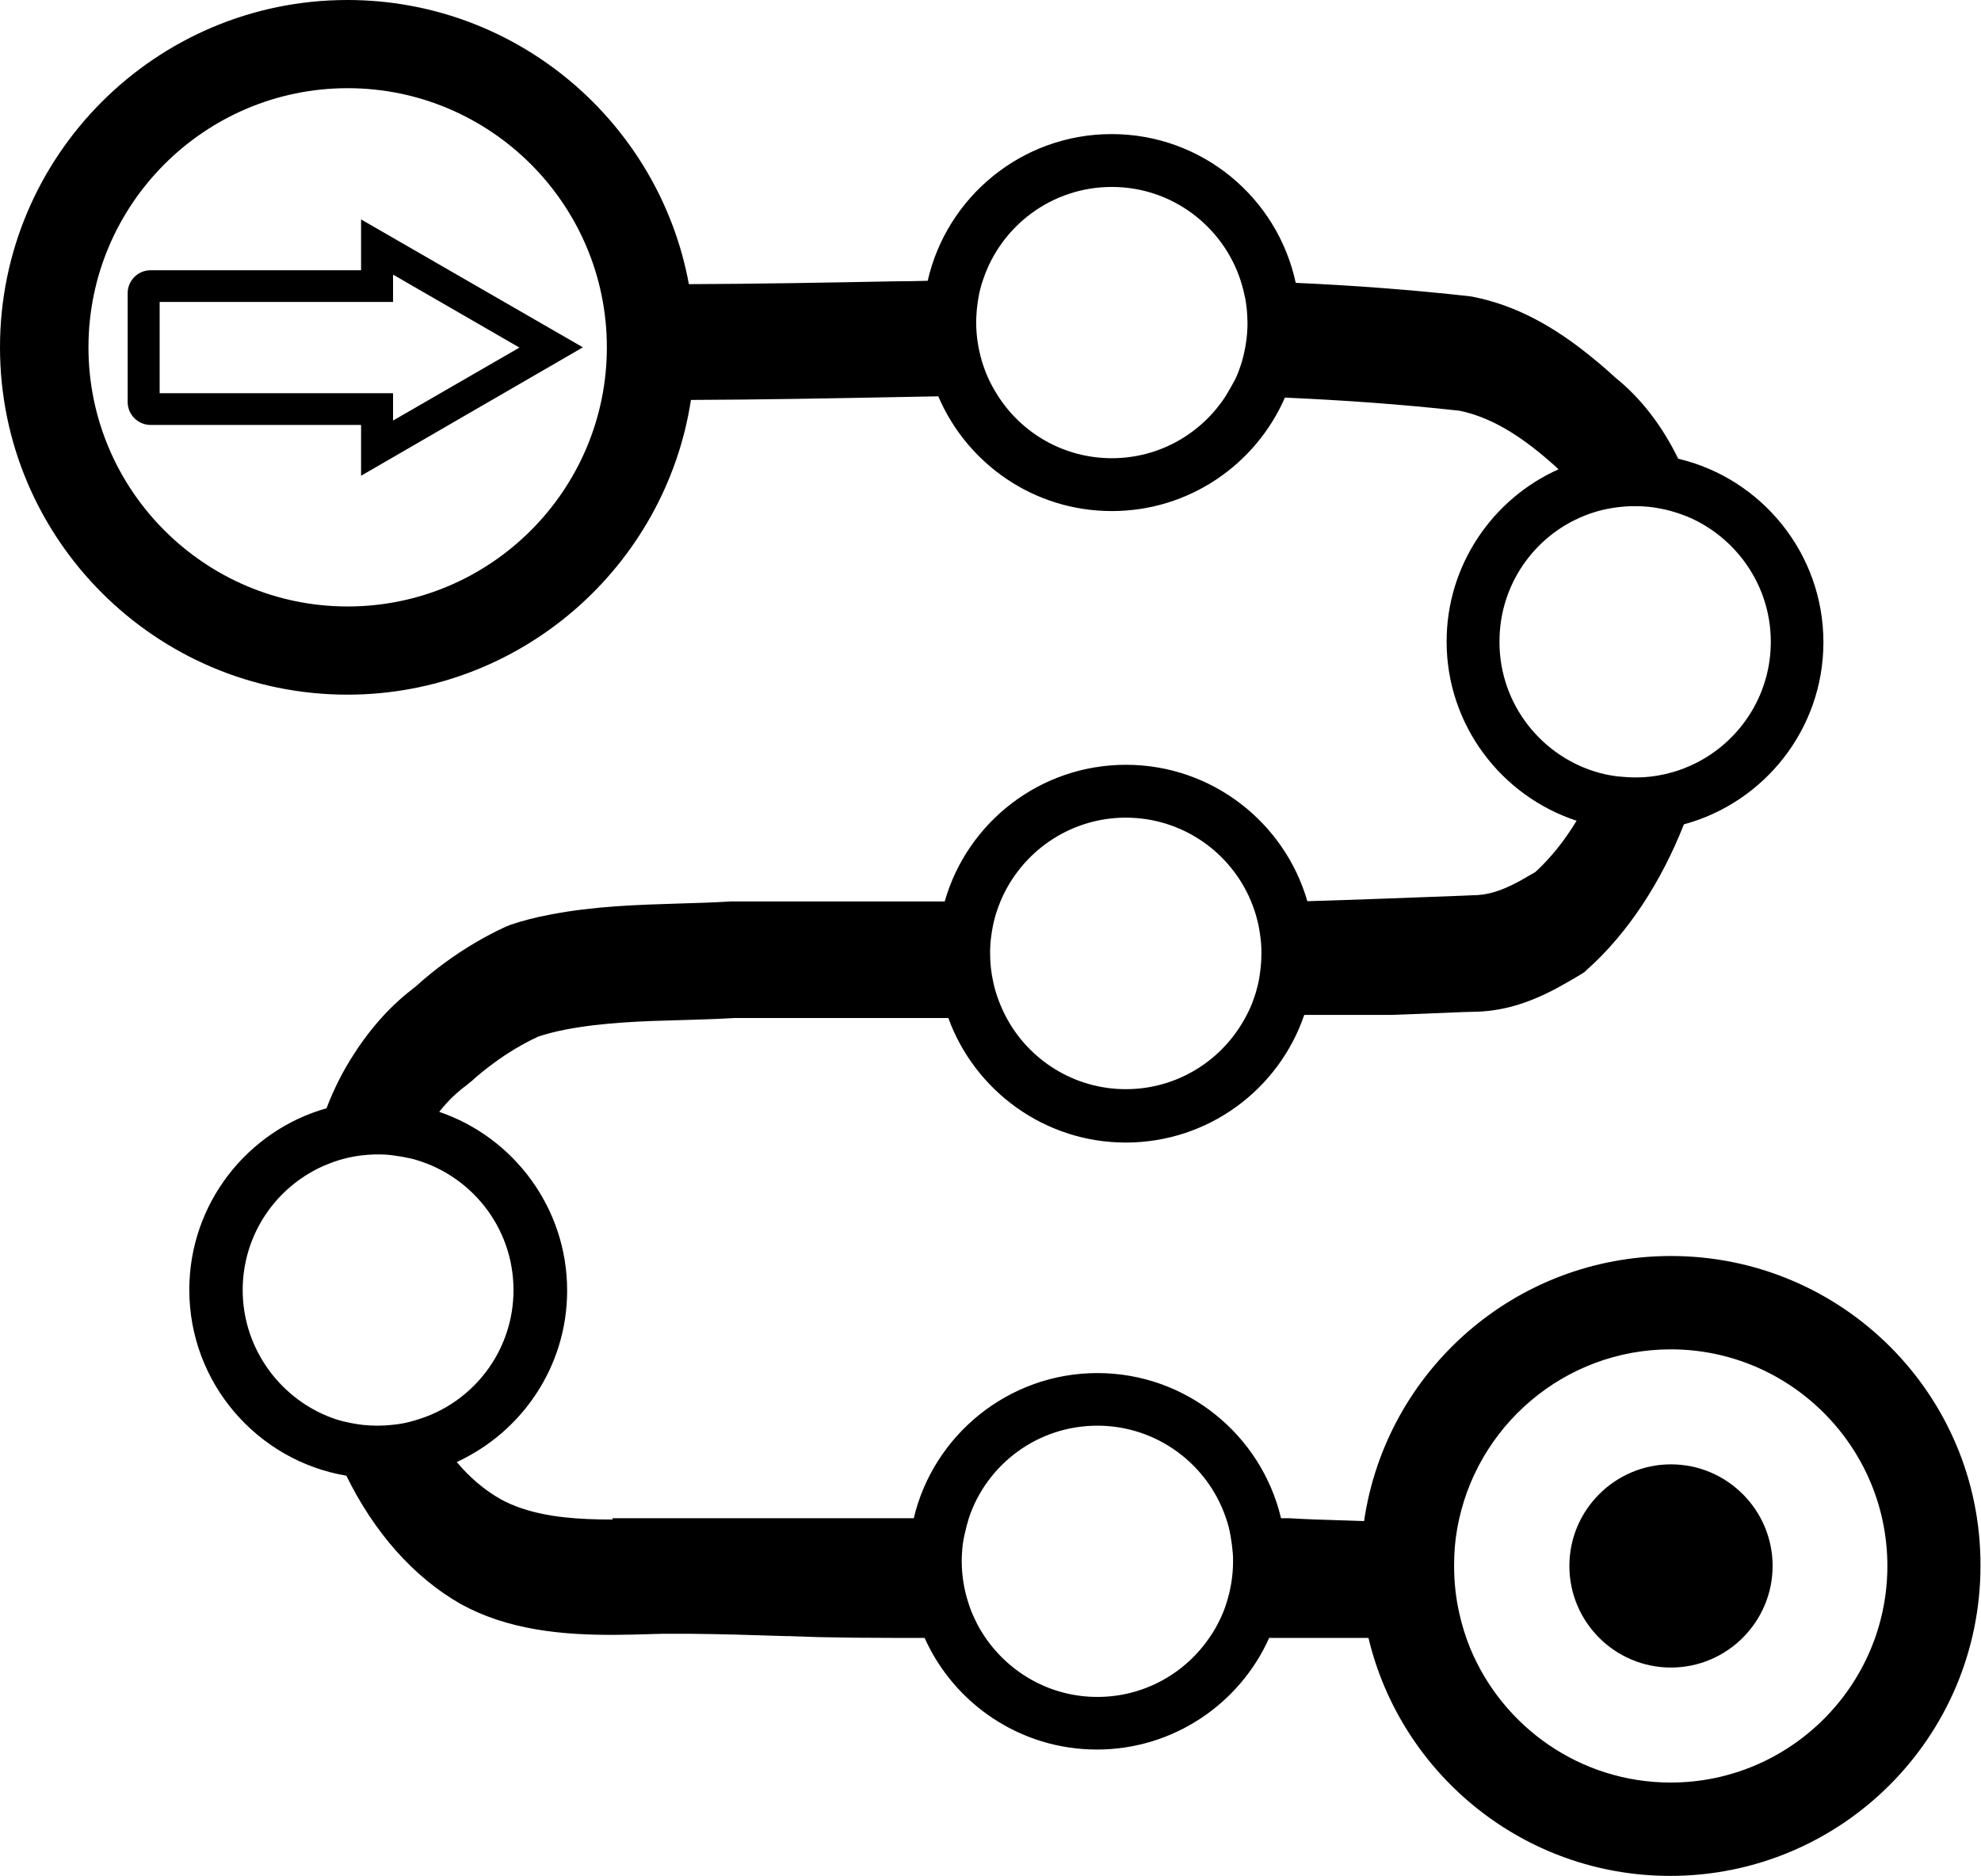 <?xml version="1.0" encoding="UTF-8"?><svg xmlns="http://www.w3.org/2000/svg" xmlns:xlink="http://www.w3.org/1999/xlink" height="727.5" preserveAspectRatio="xMidYMid meet" version="1.0" viewBox="0.0 0.0 768.1 727.5" width="768.1" zoomAndPan="magnify"><g id="change1_1"><path d="M226,134.7l-86-49.6v19.7H58.4c-4.9,0-8.9,4-8.9,8.9v42.2c0,4.9,4,8.9,8.9,8.9h81.6v19.7L226,134.7z M61.9,152.4v-35.3 h90.5v-10.6l49,28.3l-49,28.3v-10.6H61.9z"/><path d="M647.9,487.1c-60.5,0-110.5,44.6-119,102.8c-3-0.1-6-0.2-9-0.3c-6.9-0.2-13.4-0.4-19.9-0.8l-0.8,0c-0.8,0-1.7,0-2.5,0 c-7.6-32.2-36.6-56.3-71.2-56.3c-34.5,0-63.6,24.1-71.2,56.3H237.5v0.5c-13.5,0-24.9-0.9-35.1-4.3c-3-1-5.8-2.2-8.3-3.6 c-6.2-3.5-12-8.4-17-14.4c25.2-11.6,42.8-37,42.8-66.5c0-32.1-20.8-59.5-49.6-69.3c0.8-1,1.6-2,2.5-3c2.5-2.8,5.3-5.3,8.3-7.5 l1.2-1l0.3-0.2c2.7-2.5,5.7-4.9,8.7-7.1c5.5-4.1,11.4-7.6,17.4-10.4c3.1-1,6.4-1.9,10.5-2.7c14.5-2.8,30.1-3.3,45.3-3.7l0.1,0 c6.7-0.2,13.6-0.4,20.3-0.8c1.5,0,3.1,0,4.6,0c1.2,0,2.4,0,3.5,0h74.7c10.2,28.1,37.2,48.3,68.8,48.3c32.1,0,59.4-20.7,69.2-49.5 l33.3,0l0.2,0c9.3-0.3,18.6-0.7,28.1-1.1l3.7-0.1c10.8-0.1,20.9-2.9,32.7-9.2c2.7-1.5,5.6-3.1,9.2-5.3l1.3-0.8l1.2-1.1 c15.7-14,28.7-33.9,37.5-56.3c31.1-8.4,54.1-36.9,54.1-70.6c0-34.6-24.1-63.6-56.3-71.2c-6.3-12.9-14.5-23.5-24.2-31.3 c-2.6-2.4-5.2-4.7-7.8-6.8c-16.4-13.7-31.5-21.5-47.6-24.7l-1.2-0.2c-22.5-2.5-45-4.2-67.5-5.2C495.3,76.6,466,52,431,52 c-34.7,0-63.9,24.3-71.3,56.9c-4.1,0.1-8.3,0.2-12.4,0.2l-0.3,0c-26.2,0.5-53.1,1-79.9,1.1C255.6,47.6,200.6,0,134.7,0 C60.4,0,0,60.4,0,134.7C0,209,60.4,269.4,134.7,269.4c67.3,0,123.3-49.7,133.2-114.3c26.9-0.1,53.7-0.6,79.9-1.1 c5.3-0.1,10.6-0.2,16-0.3c11.2,26.2,37.1,44.5,67.3,44.5c30,0,55.8-18.1,67.1-44c22.7,1,45.3,2.6,67.8,5.1 c10.4,2.2,20.7,7.7,32.4,17.5c1.9,1.6,3.9,3.3,5.9,5.2c-25.5,11.4-43.4,37.1-43.4,66.8c0,32.4,21.2,59.9,50.4,69.5 c-4.6,7.6-10,14.4-16,19.9c-2.4,1.4-4.3,2.5-6.1,3.5c-7.2,3.9-12.5,5.5-18.3,5.5l-4.6,0.2c-18.5,0.7-39.3,1.5-59.4,2.1 c-8.8-30.5-37-52.9-70.3-52.9c-33.4,0-61.6,22.4-70.3,53H293c-2.9,0-5.9,0-8.9,0l-0.8,0c-6.4,0.4-13,0.6-19.9,0.8 c-16.3,0.5-33.1,1-50.1,4.3c-5.9,1.1-10.8,2.4-15.5,4l-1.2,0.5l-0.3,0.1c-8.3,3.8-16.4,8.6-24,14.2c-3.8,2.8-7.4,5.7-10.9,8.9 c-4.6,3.5-9,7.4-13,11.8c-4,4.4-7.8,9.3-11.1,14.5c-4.2,6.4-7.8,13.5-10.7,21.1c-30.7,8.7-53.2,37-53.2,70.4 c0,36.2,26.4,66.3,60.9,72.1c10.7,21.9,26.1,39.4,44.4,49.8l0.2,0.1c4.2,2.3,8.8,4.3,13.6,5.9c20.2,6.7,41.8,6.2,60.9,5.6l3.9-0.1 c3.4,0,6.5,0,9.5,0c12.6,0.1,25.3,0.5,37.7,0.9l1.1,0c3.9,0.1,7.8,0.3,11.8,0.4c9,0.2,18.6,0.3,29.2,0.3c4,0,8,0,11.9,0 c11.4,25.5,37.1,43.3,66.8,43.3c29.7,0,55.4-17.8,66.8-43.3l38.5,0c12.6,52.9,60.2,92.3,117,92.3c66.4,0,120.3-53.8,120.3-120.3 C768.1,540.9,714.3,487.1,647.9,487.1z M425.5,658.1c-18.1,0-34-9.2-43.5-23.1c-1.5-2.2-2.8-4.4-3.9-6.8c-1.1-2.2-2-4.5-2.7-6.8 c-1.6-5-2.5-10.4-2.5-15.9c0-1.1,0-2.1,0.1-3.1c0.1-2.3,0.4-4.6,0.9-6.9c0.5-2.3,1.1-4.6,1.8-6.9c7-20.8,26.7-35.7,49.8-35.7 c23.1,0,42.8,15,49.8,35.7c0.8,2.2,1.4,4.5,1.8,6.9c0.4,2.2,0.7,4.5,0.9,6.9c0.1,1,0.1,2.1,0.1,3.1c0,5.6-0.9,10.9-2.5,16 c-0.7,2.3-1.6,4.6-2.7,6.8c-1.1,2.3-2.4,4.6-3.9,6.7C459.6,648.9,443.6,658.1,425.5,658.1z M94.1,500.3c0-19.1,10.2-35.9,25.5-45.1 c2.5-1.5,5-2.8,7.7-3.8c2.4-1,5-1.8,7.6-2.4c3.4-0.8,7-1.2,10.6-1.3c0.4,0,0.7,0,1.1,0c2,0,4,0.1,6,0.4c2.3,0.3,4.6,0.7,6.8,1.2 c22.8,5.8,39.7,26.4,39.7,51c0,22.3-13.9,41.4-33.6,49c-2.1,0.8-4.3,1.5-6.6,2.1c-2.3,0.6-4.6,1-7,1.2c-1.8,0.2-3.6,0.3-5.5,0.3 c-1.9,0-3.8-0.1-5.7-0.3c-2.6-0.3-5.2-0.8-7.7-1.4c-2.8-0.7-5.5-1.7-8.1-2.9C106.9,540,94.1,521.6,94.1,500.3z M387.9,349.6 c7.9-19,26.7-32.5,48.6-32.5c21.9,0,40.7,13.4,48.6,32.5c0.9,2.2,1.7,4.5,2.3,6.9c0.6,2.2,1,4.5,1.3,6.9c0.3,2.1,0.4,4.2,0.4,6.4 c0,3.6-0.4,7-1,10.4c-0.5,2.4-1.1,4.7-1.9,6.9c-0.8,2.4-1.8,4.7-3,6.9c-8.8,16.9-26.4,28.4-46.7,28.4c-20,0-37.5-11.3-46.3-27.8 c-1.2-2.2-2.2-4.5-3.1-6.9c-0.8-2.2-1.5-4.5-2-6.9c-0.8-3.6-1.2-7.3-1.2-11.1c0-2.2,0.1-4.3,0.4-6.4c0.3-2.3,0.7-4.6,1.3-6.9 C386.2,354.1,387,351.8,387.9,349.6z M475.3,153.5c-9.4,14.6-25.7,24.2-44.2,24.2c-18.6,0-35-9.7-44.3-24.4 c-1.4-2.2-2.6-4.4-3.7-6.8c-1-2.2-1.8-4.5-2.5-6.8c-1.3-4.6-2.1-9.5-2.1-14.6c0-1,0-1.9,0.1-2.9c0.1-2.3,0.4-4.6,0.8-6.9 c0.4-2.4,1-4.6,1.8-6.9c7-20.9,26.7-35.9,49.9-35.9c23.3,0,43,15.2,49.9,36.2c0.7,2.2,1.3,4.5,1.8,6.9c0.4,2.2,0.7,4.5,0.8,6.9 c0,0.9,0.1,1.8,0.1,2.7c0,5.2-0.8,10.1-2.1,14.8c-0.7,2.3-1.5,4.6-2.5,6.8C477.9,149.1,476.6,151.3,475.3,153.5z M34.3,134.7 c0-55.4,45.1-100.5,100.5-100.5s100.5,45.1,100.5,100.5c0,55.4-45.1,100.5-100.5,100.5S34.3,190.1,34.3,134.7z M618.3,198.6 c2.2-0.7,4.5-1.2,6.9-1.6c2.4-0.4,4.8-0.6,7.3-0.7c0.5,0,1,0,1.5,0c3.5,0,6.8,0.3,10.1,1c2.7,0.5,5.4,1.3,7.9,2.2 c2.9,1,5.6,2.3,8.2,3.8c15.7,9.1,26.4,26.1,26.4,45.6c0,19.2-10.3,36-25.7,45.2c-2.5,1.5-5.2,2.8-8,3.9c-2.5,1-5.1,1.7-7.7,2.3 c-3.5,0.8-7.1,1.2-10.8,1.2c-0.1,0-0.2,0-0.4,0c-2.3,0-4.5-0.2-6.8-0.4c-2.3-0.3-4.6-0.7-6.8-1.3c-22.4-6-39-26.5-39-50.8 C581.3,225.2,596.9,205.2,618.3,198.6z M565.9,626c-1.4-6-2.1-12.3-2.1-18.7c0-2.6,0.1-5.1,0.3-7.6c0.2-2.3,0.5-4.6,0.9-6.8 c6.9-39.5,41.4-69.6,82.8-69.6c46.3,0,84,37.7,84,84s-37.7,84-84,84c-35.1,0-65.2-21.6-77.8-52.2 C568.3,634.9,566.9,630.5,565.9,626z"/><path d="M647.9,646.7c21.7,0,39.4-17.7,39.4-39.4s-17.7-39.4-39.4-39.4s-39.4,17.7-39.4,39.4S626.1,646.7,647.9,646.7z"/></g></svg>